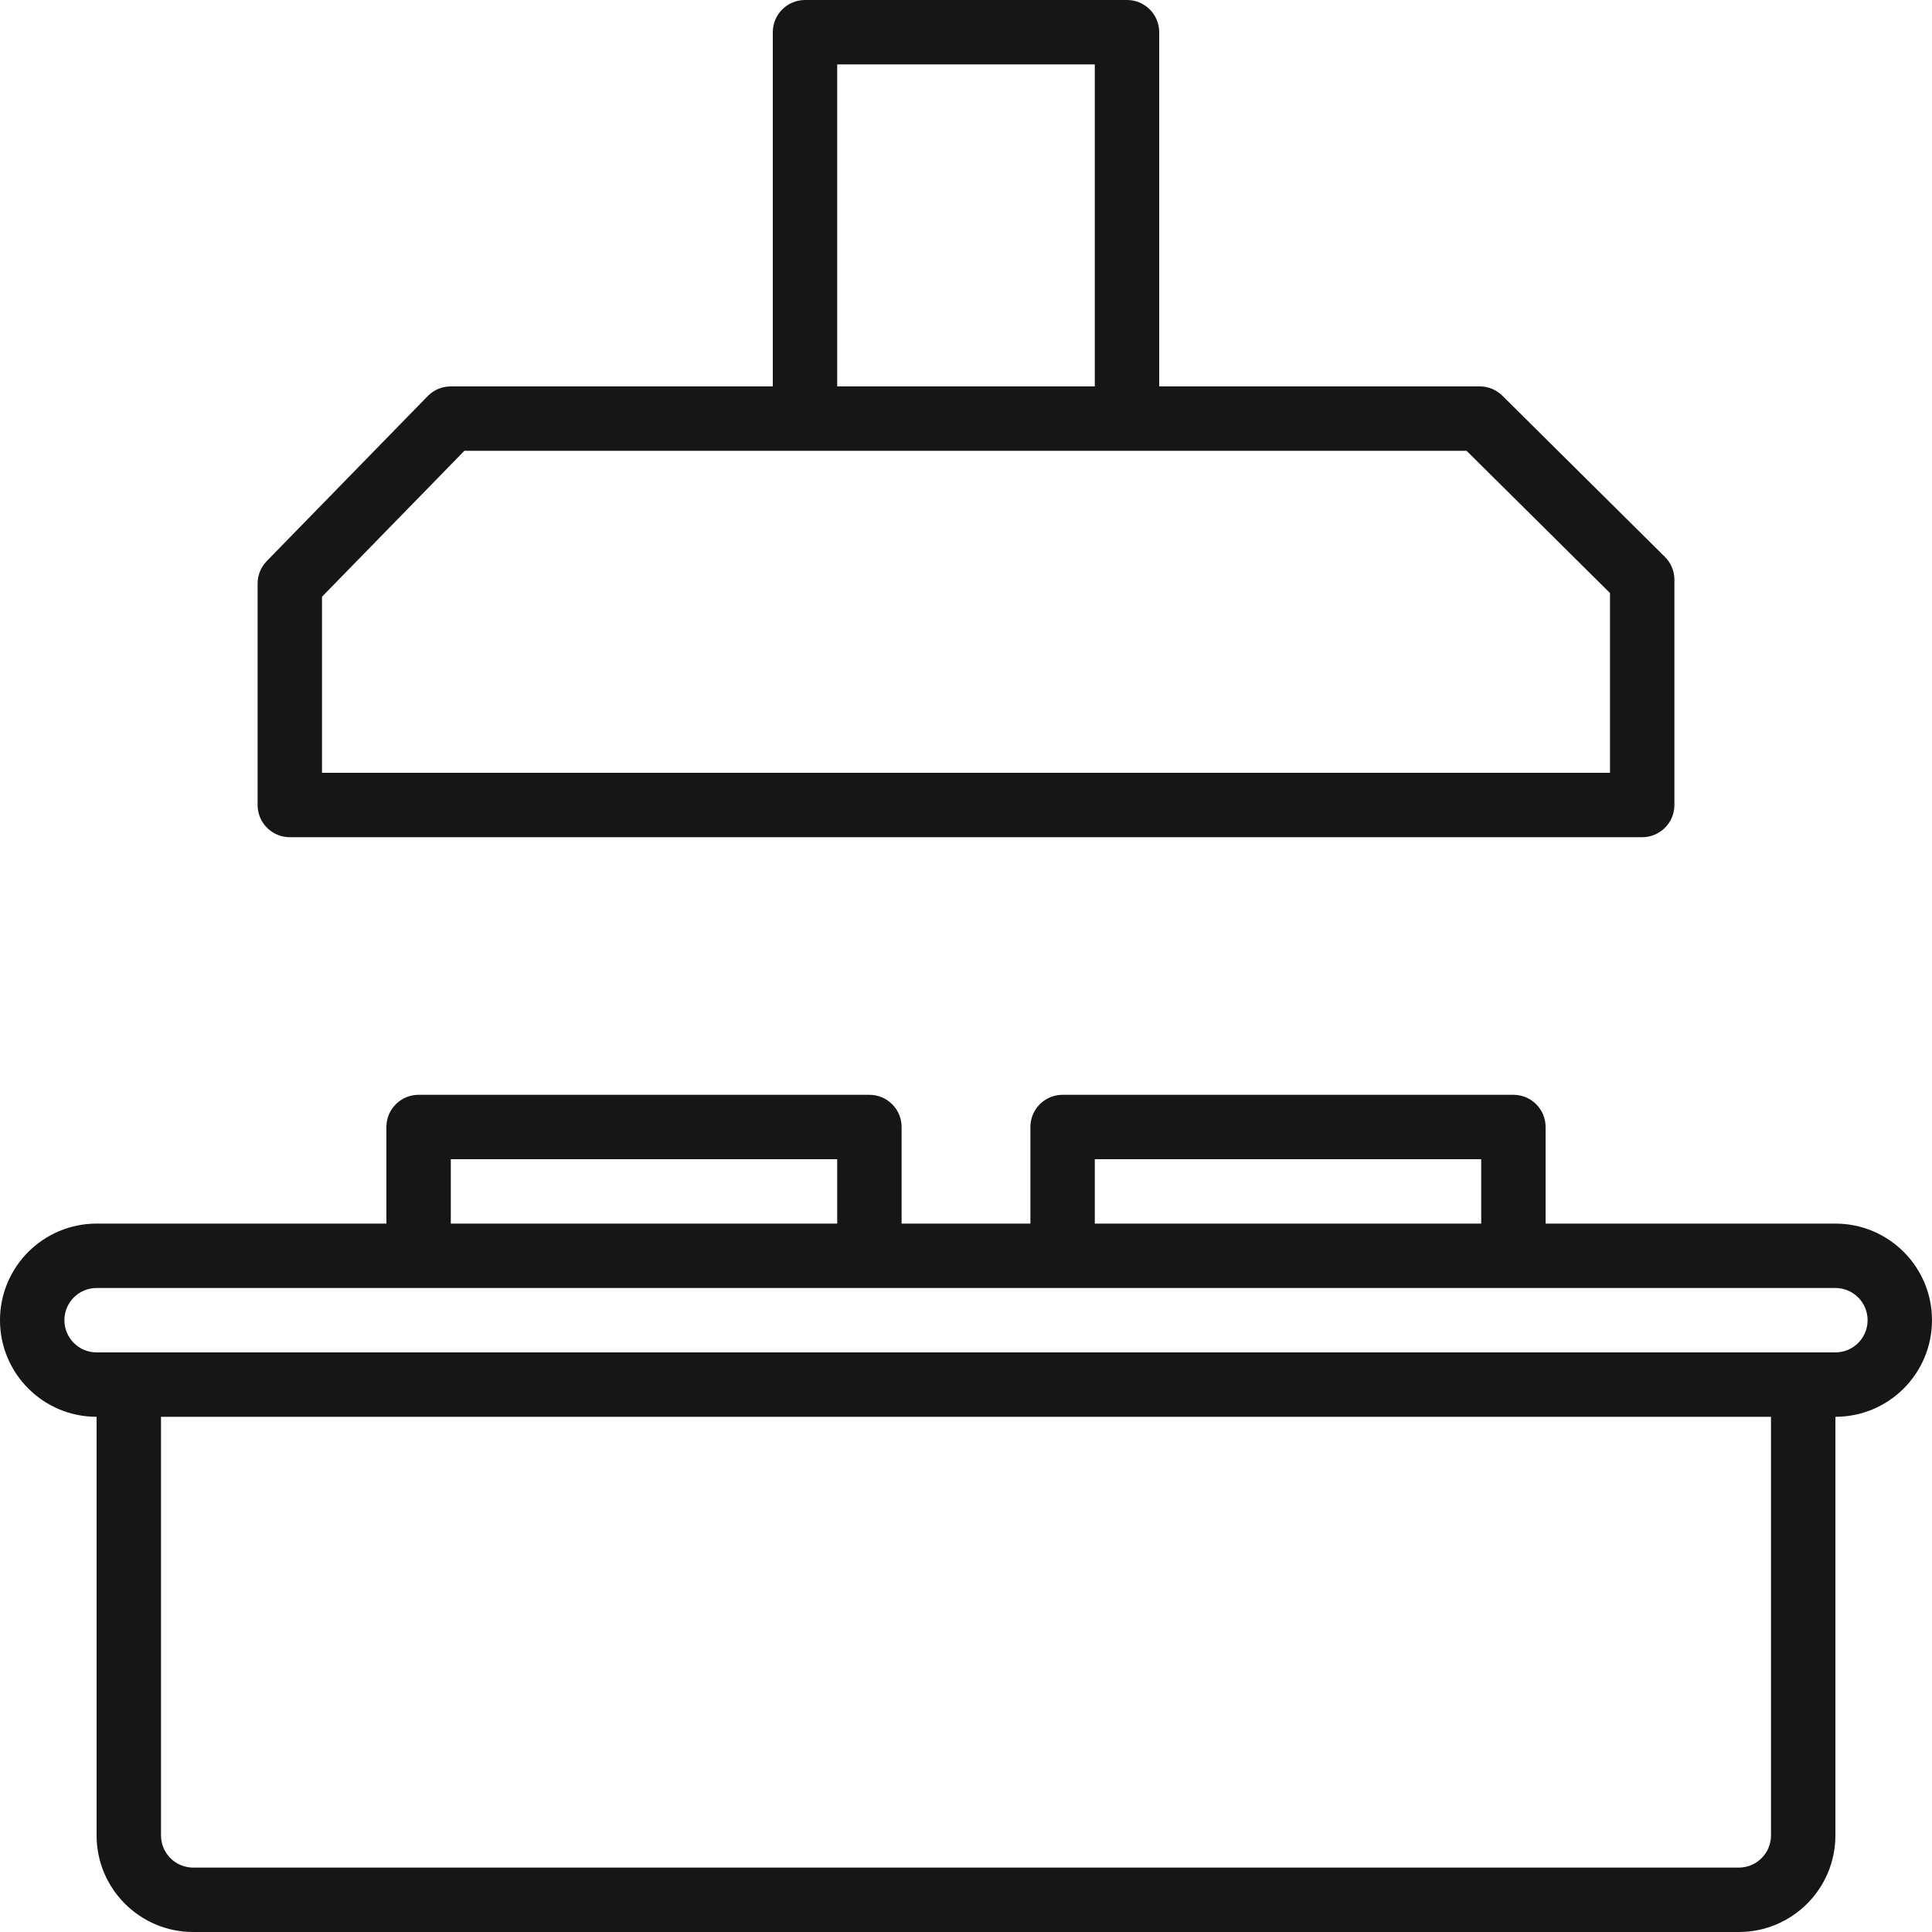 <?xml version="1.0"?>
<svg xmlns="http://www.w3.org/2000/svg" height="512px" viewBox="0 0 480 480" width="512px" class=""><g><path d="m72 208h336c4.418 0 8-3.582 8-8v-56c-.008-2.137-.875-4.184-2.398-5.68l-40.336-40c-1.492-1.477-3.504-2.312-5.602-2.32h-79.664v-88c0-4.418-3.582-8-8-8h-80c-4.418 0-8 3.582-8 8v88h-80c-2.156-.004-4.219.859-5.727 2.398l-40 41c-1.461 1.5-2.277 3.508-2.273 5.602v55c0 4.418 3.582 8 8 8zm136-192h64v80h-64zm-128 132.258 35.375-36.258h248.992l35.633 35.336v44.664h-320zm0 0" data-original="#000000" class="active-path" data-old_color="#913737" fill="#161616"/><path d="m456 304h-72v-24c0-4.418-3.582-8-8-8h-112c-4.418 0-8 3.582-8 8v24h-32v-24c0-4.418-3.582-8-8-8h-112c-4.418 0-8 3.582-8 8v24h-72c-13.254 0-24 10.746-24 24s10.746 24 24 24v104c0 13.254 10.746 24 24 24h384c13.254 0 24-10.746 24-24v-104c13.254 0 24-10.746 24-24s-10.746-24-24-24zm-184-16h96v16h-96zm-160 0h96v16h-96zm328 168c0 4.418-3.582 8-8 8h-384c-4.418 0-8-3.582-8-8v-104h400zm16-120h-432c-4.418 0-8-3.582-8-8s3.582-8 8-8h432c4.418 0 8 3.582 8 8s-3.582 8-8 8zm0 0" data-original="#000000" class="active-path" data-old_color="#913737" fill="#161616"/></g> </svg>
